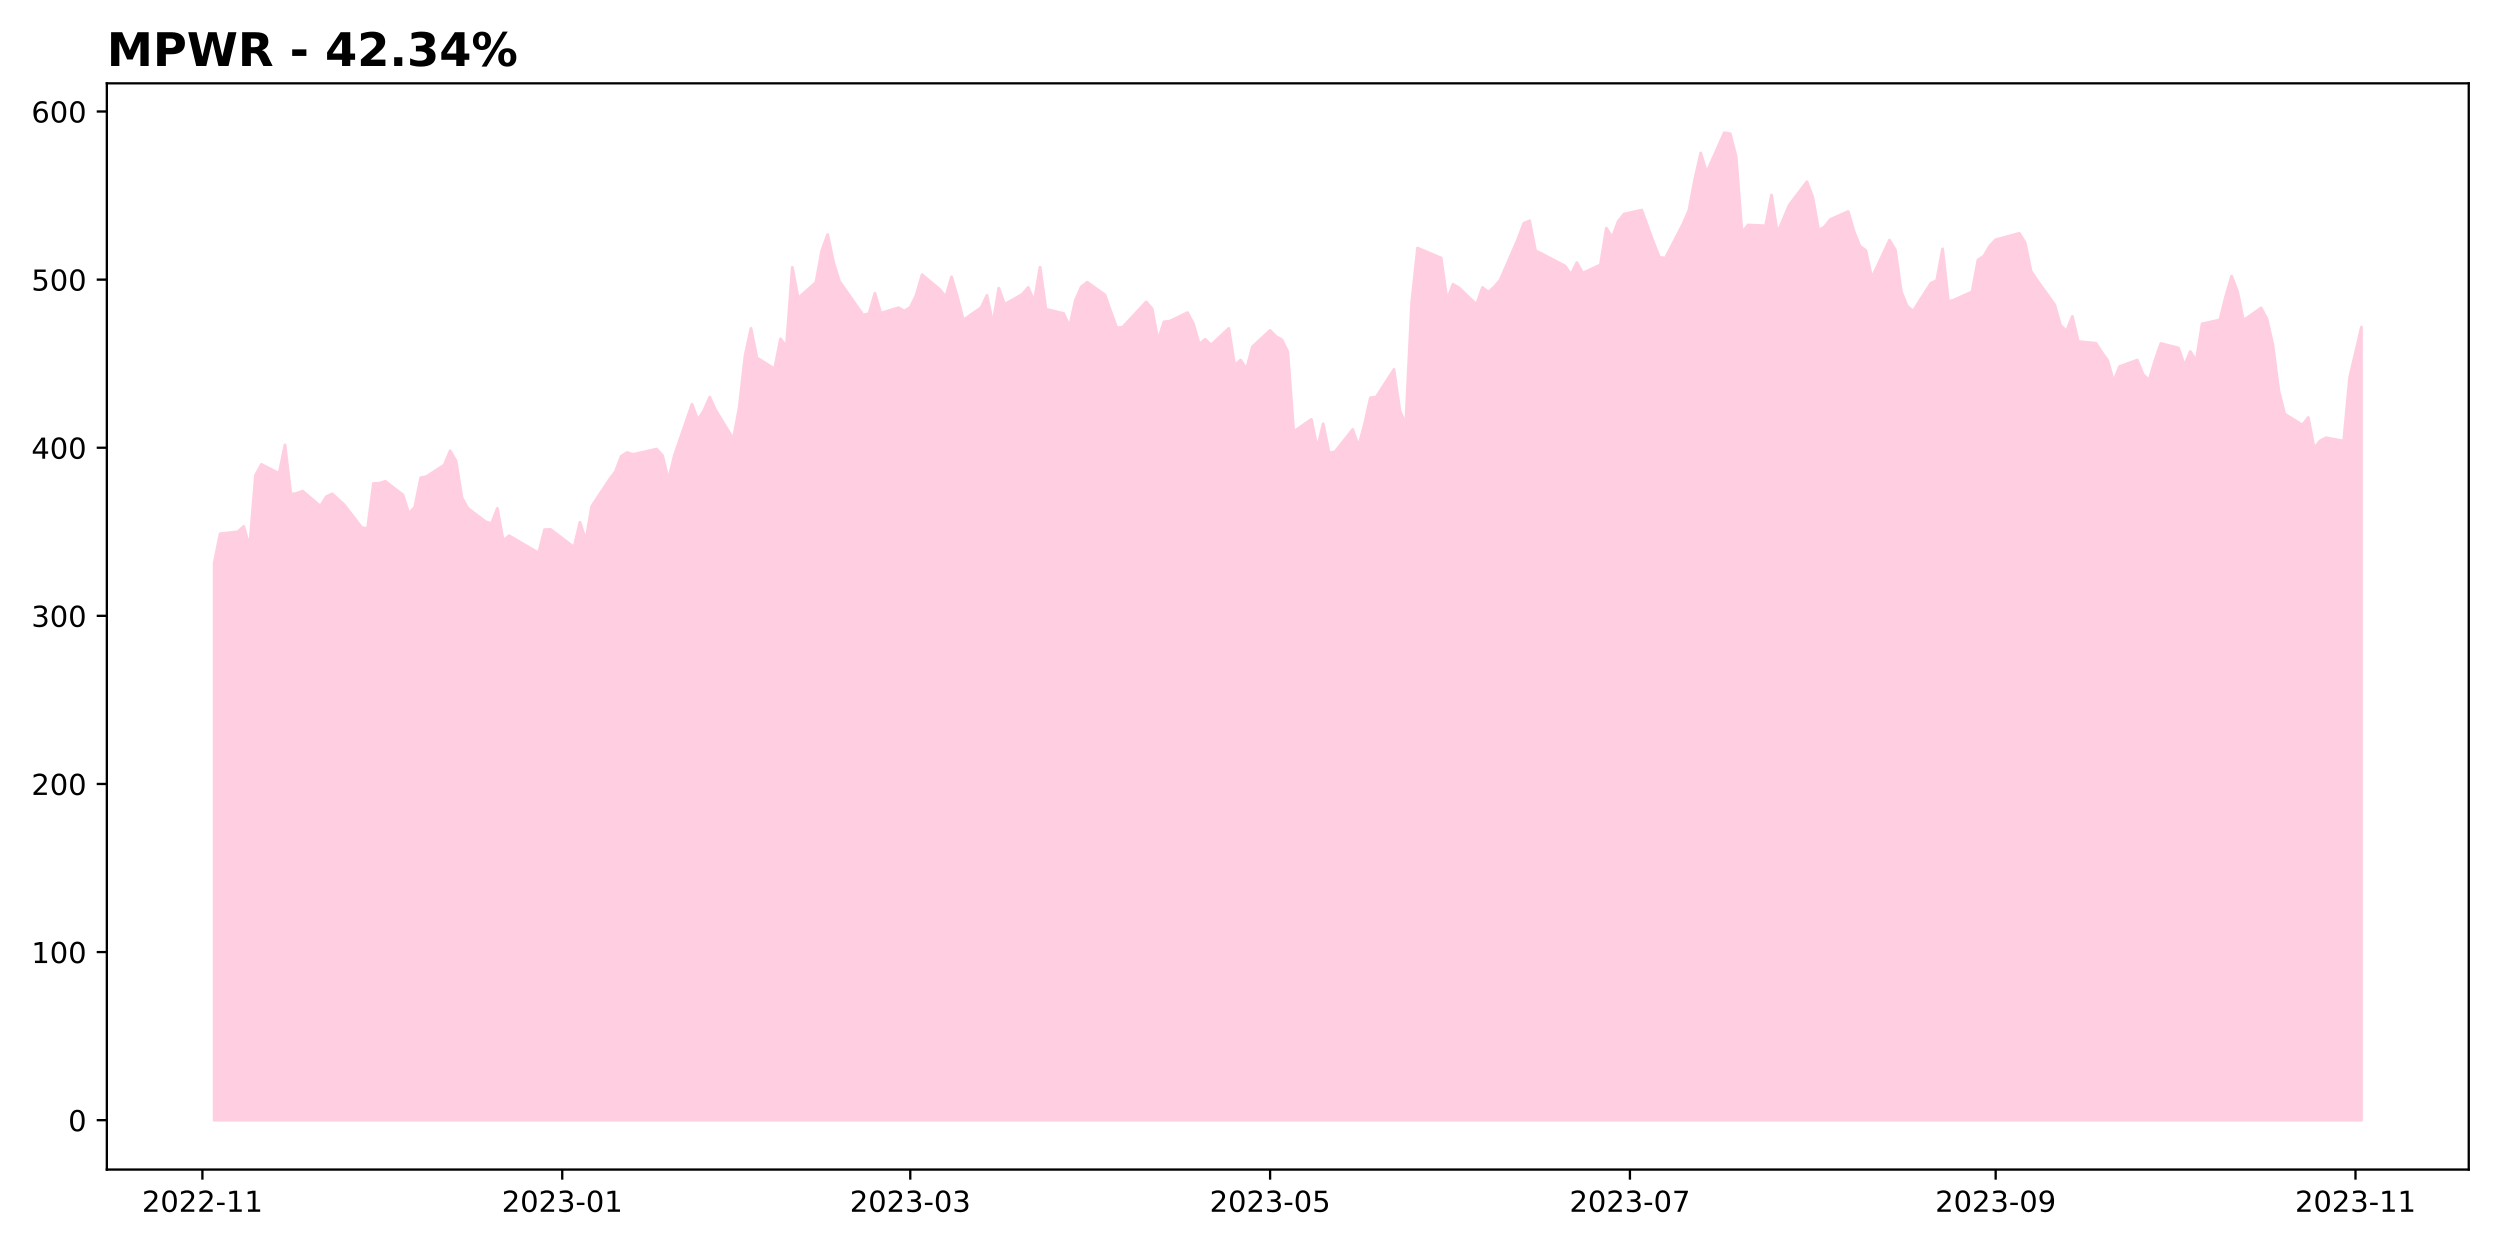 <?xml version="1.0" encoding="utf-8" standalone="no"?>
<!DOCTYPE svg PUBLIC "-//W3C//DTD SVG 1.1//EN"
  "http://www.w3.org/Graphics/SVG/1.1/DTD/svg11.dtd">
<!-- Created with matplotlib (https://matplotlib.org/) -->
<svg height="432pt" version="1.1" viewBox="0 0 864 432" width="864pt" xmlns="http://www.w3.org/2000/svg" xmlns:xlink="http://www.w3.org/1999/xlink">
 <defs>
  <style type="text/css">
*{stroke-linecap:butt;stroke-linejoin:round;}
  </style>
 </defs>
 <g id="figure_1">
  <g id="patch_1">
   <path d="M 0 432 
L 864 432 
L 864 0 
L 0 0 
z
" style="fill:#ffffff;"/>
  </g>
  <g id="axes_1">
   <g id="patch_2">
    <path d="M 36.925 404.2 
L 853.2 404.2 
L 853.2 28.8 
L 36.925 28.8 
z
" style="fill:#ffffff;"/>
   </g>
   <g id="PolyCollection_1">
    <defs>
     <path d="M 74.028 -44.864 
L 74.028 -237.408 
L 76.067 -247.513 
L 82.183 -248.216 
L 84.222 -250.054 
L 86.26 -242.962 
L 88.299 -267.753 
L 90.338 -271.498 
L 96.454 -268.387 
L 98.492 -278.216 
L 100.531 -261.133 
L 102.569 -261.514 
L 104.608 -262.245 
L 110.724 -257.043 
L 112.763 -260.35 
L 114.801 -261.312 
L 118.879 -257.619 
L 124.995 -249.674 
L 127.033 -249.363 
L 129.072 -264.924 
L 131.111 -264.988 
L 133.149 -265.644 
L 139.265 -260.949 
L 141.304 -254.496 
L 143.342 -256.749 
L 145.381 -266.877 
L 147.42 -267.309 
L 153.536 -271.302 
L 155.574 -276.193 
L 157.613 -272.662 
L 159.652 -259.935 
L 161.69 -256.323 
L 167.806 -251.702 
L 169.845 -251.045 
L 171.884 -256.305 
L 173.922 -245.128 
L 175.961 -246.862 
L 184.115 -242.063 
L 186.154 -240.911 
L 188.193 -248.931 
L 190.231 -249.041 
L 198.386 -242.886 
L 200.425 -251.478 
L 202.463 -245.259 
L 204.502 -257.032 
L 210.618 -266.276 
L 212.657 -268.996 
L 214.695 -274.308 
L 216.734 -275.619 
L 218.772 -274.938 
L 226.927 -276.797 
L 228.966 -274.585 
L 231.004 -266.178 
L 233.043 -274.545 
L 239.159 -292.289 
L 241.198 -286.873 
L 243.236 -290.083 
L 245.275 -294.743 
L 247.314 -290.302 
L 253.43 -280.227 
L 255.468 -291.163 
L 257.507 -309.184 
L 259.545 -318.532 
L 261.584 -308.335 
L 267.7 -304.512 
L 269.739 -314.871 
L 271.777 -312.204 
L 273.816 -339.59 
L 275.855 -328.96 
L 281.971 -334.388 
L 284.009 -345.439 
L 286.048 -350.942 
L 288.087 -341.288 
L 290.125 -334.774 
L 298.28 -323.128 
L 300.318 -323.584 
L 302.357 -330.623 
L 304.396 -323.786 
L 310.512 -325.634 
L 312.55 -324.497 
L 314.589 -325.79 
L 316.628 -329.953 
L 318.666 -337.049 
L 324.782 -331.957 
L 326.821 -329.41 
L 328.86 -336.322 
L 330.898 -329.335 
L 332.937 -321.413 
L 339.053 -325.657 
L 341.091 -329.941 
L 343.13 -320.062 
L 345.169 -332.395 
L 347.207 -326.818 
L 353.323 -330.299 
L 355.362 -332.667 
L 357.401 -327.684 
L 359.439 -339.63 
L 361.478 -325.137 
L 367.594 -323.654 
L 369.632 -319.156 
L 371.671 -328.319 
L 373.71 -332.878 
L 375.748 -334.469 
L 381.864 -330.089 
L 383.903 -324.327 
L 385.942 -318.72 
L 387.98 -318.888 
L 396.135 -327.654 
L 398.174 -325.27 
L 400.212 -314.421 
L 402.251 -320.757 
L 404.29 -321.006 
L 410.405 -323.951 
L 412.444 -320.051 
L 414.483 -313.039 
L 416.521 -314.728 
L 418.56 -312.749 
L 424.676 -318.495 
L 426.715 -305.702 
L 428.753 -307.565 
L 430.792 -304.423 
L 432.831 -312.153 
L 438.947 -317.806 
L 440.985 -315.717 
L 443.024 -314.549 
L 445.062 -310.394 
L 447.101 -282.819 
L 453.217 -287.072 
L 455.256 -277.097 
L 457.294 -285.544 
L 459.333 -275.494 
L 461.372 -275.83 
L 467.488 -283.565 
L 469.526 -277.768 
L 471.565 -285.388 
L 473.604 -294.506 
L 475.642 -294.825 
L 481.758 -304.302 
L 483.797 -290.011 
L 485.835 -285.399 
L 487.874 -327.399 
L 489.913 -346.261 
L 498.067 -342.818 
L 500.106 -328.319 
L 502.145 -333.746 
L 504.183 -332.566 
L 510.299 -326.722 
L 512.338 -332.658 
L 514.377 -331.021 
L 516.415 -332.826 
L 518.454 -335.239 
L 524.57 -349.327 
L 526.608 -354.807 
L 528.647 -355.686 
L 530.686 -345.312 
L 532.724 -344.346 
L 540.879 -340.076 
L 542.918 -337.096 
L 544.956 -341.239 
L 546.995 -337.628 
L 553.111 -340.469 
L 555.15 -353.14 
L 557.188 -349.935 
L 559.227 -355.459 
L 561.265 -358.027 
L 567.381 -359.384 
L 571.459 -348.19 
L 573.497 -343.106 
L 575.536 -342.764 
L 581.652 -354.607 
L 583.691 -359.361 
L 585.729 -370.091 
L 587.768 -379.122 
L 589.807 -372.392 
L 595.923 -386.136 
L 597.961 -385.783 
L 600 -377.899 
L 602.038 -351.547 
L 604.077 -354.225 
L 610.193 -353.964 
L 612.232 -364.578 
L 614.27 -351.402 
L 616.309 -356.265 
L 618.348 -361.111 
L 624.464 -369.192 
L 626.502 -363.859 
L 628.541 -352.346 
L 630.58 -353.651 
L 632.618 -356.178 
L 638.734 -358.891 
L 640.773 -351.923 
L 642.811 -346.903 
L 644.85 -345.419 
L 646.889 -335.965 
L 653.005 -349.002 
L 655.043 -345.657 
L 657.082 -331.176 
L 659.121 -326.214 
L 661.159 -324.44 
L 667.275 -334.063 
L 669.314 -335.072 
L 671.353 -345.982 
L 673.391 -327.756 
L 675.43 -328.376 
L 681.546 -331.153 
L 683.584 -342.138 
L 685.623 -343.483 
L 687.662 -347.002 
L 689.7 -349.152 
L 697.855 -351.355 
L 699.894 -348.144 
L 701.932 -338.266 
L 703.971 -335.211 
L 710.087 -326.684 
L 712.125 -319.6 
L 714.164 -317.525 
L 716.203 -322.632 
L 718.241 -313.971 
L 724.357 -313.368 
L 726.396 -310.232 
L 728.435 -307.38 
L 730.473 -300.146 
L 732.512 -305.311 
L 738.628 -307.548 
L 740.667 -302.557 
L 742.705 -300.609 
L 744.744 -307.43 
L 746.783 -313.287 
L 752.898 -311.742 
L 754.937 -305.693 
L 756.976 -310.481 
L 759.014 -307.338 
L 761.053 -320.073 
L 767.169 -321.433 
L 769.208 -329.555 
L 771.246 -336.55 
L 773.285 -331.321 
L 775.324 -321.276 
L 781.44 -325.558 
L 783.478 -321.746 
L 785.517 -312.741 
L 787.556 -296.874 
L 789.594 -288.908 
L 795.71 -285.103 
L 797.749 -287.723 
L 799.787 -277.108 
L 801.826 -279.624 
L 803.865 -280.71 
L 809.981 -279.589 
L 812.019 -301.516 
L 814.058 -310.126 
L 816.097 -318.934 
L 816.097 -44.864 
L 816.097 -44.864 
L 814.058 -44.864 
L 812.019 -44.864 
L 809.981 -44.864 
L 803.865 -44.864 
L 801.826 -44.864 
L 799.787 -44.864 
L 797.749 -44.864 
L 795.71 -44.864 
L 789.594 -44.864 
L 787.556 -44.864 
L 785.517 -44.864 
L 783.478 -44.864 
L 781.44 -44.864 
L 775.324 -44.864 
L 773.285 -44.864 
L 771.246 -44.864 
L 769.208 -44.864 
L 767.169 -44.864 
L 761.053 -44.864 
L 759.014 -44.864 
L 756.976 -44.864 
L 754.937 -44.864 
L 752.898 -44.864 
L 746.783 -44.864 
L 744.744 -44.864 
L 742.705 -44.864 
L 740.667 -44.864 
L 738.628 -44.864 
L 732.512 -44.864 
L 730.473 -44.864 
L 728.435 -44.864 
L 726.396 -44.864 
L 724.357 -44.864 
L 718.241 -44.864 
L 716.203 -44.864 
L 714.164 -44.864 
L 712.125 -44.864 
L 710.087 -44.864 
L 703.971 -44.864 
L 701.932 -44.864 
L 699.894 -44.864 
L 697.855 -44.864 
L 689.7 -44.864 
L 687.662 -44.864 
L 685.623 -44.864 
L 683.584 -44.864 
L 681.546 -44.864 
L 675.43 -44.864 
L 673.391 -44.864 
L 671.353 -44.864 
L 669.314 -44.864 
L 667.275 -44.864 
L 661.159 -44.864 
L 659.121 -44.864 
L 657.082 -44.864 
L 655.043 -44.864 
L 653.005 -44.864 
L 646.889 -44.864 
L 644.85 -44.864 
L 642.811 -44.864 
L 640.773 -44.864 
L 638.734 -44.864 
L 632.618 -44.864 
L 630.58 -44.864 
L 628.541 -44.864 
L 626.502 -44.864 
L 624.464 -44.864 
L 618.348 -44.864 
L 616.309 -44.864 
L 614.27 -44.864 
L 612.232 -44.864 
L 610.193 -44.864 
L 604.077 -44.864 
L 602.038 -44.864 
L 600 -44.864 
L 597.961 -44.864 
L 595.923 -44.864 
L 589.807 -44.864 
L 587.768 -44.864 
L 585.729 -44.864 
L 583.691 -44.864 
L 581.652 -44.864 
L 575.536 -44.864 
L 573.497 -44.864 
L 571.459 -44.864 
L 567.381 -44.864 
L 561.265 -44.864 
L 559.227 -44.864 
L 557.188 -44.864 
L 555.15 -44.864 
L 553.111 -44.864 
L 546.995 -44.864 
L 544.956 -44.864 
L 542.918 -44.864 
L 540.879 -44.864 
L 532.724 -44.864 
L 530.686 -44.864 
L 528.647 -44.864 
L 526.608 -44.864 
L 524.57 -44.864 
L 518.454 -44.864 
L 516.415 -44.864 
L 514.377 -44.864 
L 512.338 -44.864 
L 510.299 -44.864 
L 504.183 -44.864 
L 502.145 -44.864 
L 500.106 -44.864 
L 498.067 -44.864 
L 489.913 -44.864 
L 487.874 -44.864 
L 485.835 -44.864 
L 483.797 -44.864 
L 481.758 -44.864 
L 475.642 -44.864 
L 473.604 -44.864 
L 471.565 -44.864 
L 469.526 -44.864 
L 467.488 -44.864 
L 461.372 -44.864 
L 459.333 -44.864 
L 457.294 -44.864 
L 455.256 -44.864 
L 453.217 -44.864 
L 447.101 -44.864 
L 445.062 -44.864 
L 443.024 -44.864 
L 440.985 -44.864 
L 438.947 -44.864 
L 432.831 -44.864 
L 430.792 -44.864 
L 428.753 -44.864 
L 426.715 -44.864 
L 424.676 -44.864 
L 418.56 -44.864 
L 416.521 -44.864 
L 414.483 -44.864 
L 412.444 -44.864 
L 410.405 -44.864 
L 404.29 -44.864 
L 402.251 -44.864 
L 400.212 -44.864 
L 398.174 -44.864 
L 396.135 -44.864 
L 387.98 -44.864 
L 385.942 -44.864 
L 383.903 -44.864 
L 381.864 -44.864 
L 375.748 -44.864 
L 373.71 -44.864 
L 371.671 -44.864 
L 369.632 -44.864 
L 367.594 -44.864 
L 361.478 -44.864 
L 359.439 -44.864 
L 357.401 -44.864 
L 355.362 -44.864 
L 353.323 -44.864 
L 347.207 -44.864 
L 345.169 -44.864 
L 343.13 -44.864 
L 341.091 -44.864 
L 339.053 -44.864 
L 332.937 -44.864 
L 330.898 -44.864 
L 328.86 -44.864 
L 326.821 -44.864 
L 324.782 -44.864 
L 318.666 -44.864 
L 316.628 -44.864 
L 314.589 -44.864 
L 312.55 -44.864 
L 310.512 -44.864 
L 304.396 -44.864 
L 302.357 -44.864 
L 300.318 -44.864 
L 298.28 -44.864 
L 290.125 -44.864 
L 288.087 -44.864 
L 286.048 -44.864 
L 284.009 -44.864 
L 281.971 -44.864 
L 275.855 -44.864 
L 273.816 -44.864 
L 271.777 -44.864 
L 269.739 -44.864 
L 267.7 -44.864 
L 261.584 -44.864 
L 259.545 -44.864 
L 257.507 -44.864 
L 255.468 -44.864 
L 253.43 -44.864 
L 247.314 -44.864 
L 245.275 -44.864 
L 243.236 -44.864 
L 241.198 -44.864 
L 239.159 -44.864 
L 233.043 -44.864 
L 231.004 -44.864 
L 228.966 -44.864 
L 226.927 -44.864 
L 218.772 -44.864 
L 216.734 -44.864 
L 214.695 -44.864 
L 212.657 -44.864 
L 210.618 -44.864 
L 204.502 -44.864 
L 202.463 -44.864 
L 200.425 -44.864 
L 198.386 -44.864 
L 190.231 -44.864 
L 188.193 -44.864 
L 186.154 -44.864 
L 184.115 -44.864 
L 175.961 -44.864 
L 173.922 -44.864 
L 171.884 -44.864 
L 169.845 -44.864 
L 167.806 -44.864 
L 161.69 -44.864 
L 159.652 -44.864 
L 157.613 -44.864 
L 155.574 -44.864 
L 153.536 -44.864 
L 147.42 -44.864 
L 145.381 -44.864 
L 143.342 -44.864 
L 141.304 -44.864 
L 139.265 -44.864 
L 133.149 -44.864 
L 131.111 -44.864 
L 129.072 -44.864 
L 127.033 -44.864 
L 124.995 -44.864 
L 118.879 -44.864 
L 114.801 -44.864 
L 112.763 -44.864 
L 110.724 -44.864 
L 104.608 -44.864 
L 102.569 -44.864 
L 100.531 -44.864 
L 98.492 -44.864 
L 96.454 -44.864 
L 90.338 -44.864 
L 88.299 -44.864 
L 86.26 -44.864 
L 84.222 -44.864 
L 82.183 -44.864 
L 76.067 -44.864 
L 74.028 -44.864 
z
" id="m04c6026405" style="stroke:#ffcee0;"/>
    </defs>
    <g clip-path="url(#p1b101930b7)">
     <use style="fill:#ffcee0;stroke:#ffcee0;" x="0" xlink:href="#m04c6026405" y="432"/>
    </g>
   </g>
   <g id="matplotlib.axis_1">
    <g id="xtick_1">
     <g id="line2d_1">
      <defs>
       <path d="M 0 0 
L 0 3.5 
" id="mdd672a7e02" style="stroke:#000000;stroke-width:0.8;"/>
      </defs>
      <g>
       <use style="stroke:#000000;stroke-width:0.8;" x="69.951" xlink:href="#mdd672a7e02" y="404.2"/>
      </g>
     </g>
     <g id="text_1">
      <!-- 2022-11 -->
      <defs>
       <path d="M 19.188 8.297 
L 53.609 8.297 
L 53.609 0 
L 7.328 0 
L 7.328 8.297 
Q 12.938 14.109 22.625 23.891 
Q 32.328 33.688 34.812 36.531 
Q 39.547 41.844 41.422 45.531 
Q 43.312 49.219 43.312 52.781 
Q 43.312 58.594 39.234 62.25 
Q 35.156 65.922 28.609 65.922 
Q 23.969 65.922 18.812 64.312 
Q 13.672 62.703 7.812 59.422 
L 7.812 69.391 
Q 13.766 71.781 18.938 73 
Q 24.125 74.219 28.422 74.219 
Q 39.75 74.219 46.484 68.547 
Q 53.219 62.891 53.219 53.422 
Q 53.219 48.922 51.531 44.891 
Q 49.859 40.875 45.406 35.406 
Q 44.188 33.984 37.641 27.219 
Q 31.109 20.453 19.188 8.297 
z
" id="DejaVuSans-50"/>
       <path d="M 31.781 66.406 
Q 24.172 66.406 20.328 58.906 
Q 16.5 51.422 16.5 36.375 
Q 16.5 21.391 20.328 13.891 
Q 24.172 6.391 31.781 6.391 
Q 39.453 6.391 43.281 13.891 
Q 47.125 21.391 47.125 36.375 
Q 47.125 51.422 43.281 58.906 
Q 39.453 66.406 31.781 66.406 
z
M 31.781 74.219 
Q 44.047 74.219 50.516 64.516 
Q 56.984 54.828 56.984 36.375 
Q 56.984 17.969 50.516 8.266 
Q 44.047 -1.422 31.781 -1.422 
Q 19.531 -1.422 13.062 8.266 
Q 6.594 17.969 6.594 36.375 
Q 6.594 54.828 13.062 64.516 
Q 19.531 74.219 31.781 74.219 
z
" id="DejaVuSans-48"/>
       <path d="M 4.891 31.391 
L 31.203 31.391 
L 31.203 23.391 
L 4.891 23.391 
z
" id="DejaVuSans-45"/>
       <path d="M 12.406 8.297 
L 28.516 8.297 
L 28.516 63.922 
L 10.984 60.406 
L 10.984 69.391 
L 28.422 72.906 
L 38.281 72.906 
L 38.281 8.297 
L 54.391 8.297 
L 54.391 0 
L 12.406 0 
z
" id="DejaVuSans-49"/>
      </defs>
      <g transform="translate(49.06 418.798)scale(0.1 -0.1)">
       <use xlink:href="#DejaVuSans-50"/>
       <use x="63.623" xlink:href="#DejaVuSans-48"/>
       <use x="127.246" xlink:href="#DejaVuSans-50"/>
       <use x="190.869" xlink:href="#DejaVuSans-50"/>
       <use x="254.492" xlink:href="#DejaVuSans-45"/>
       <use x="290.576" xlink:href="#DejaVuSans-49"/>
       <use x="354.199" xlink:href="#DejaVuSans-49"/>
      </g>
     </g>
    </g>
    <g id="xtick_2">
     <g id="line2d_2">
      <g>
       <use style="stroke:#000000;stroke-width:0.8;" x="194.309" xlink:href="#mdd672a7e02" y="404.2"/>
      </g>
     </g>
     <g id="text_2">
      <!-- 2023-01 -->
      <defs>
       <path d="M 40.578 39.312 
Q 47.656 37.797 51.625 33 
Q 55.609 28.219 55.609 21.188 
Q 55.609 10.406 48.188 4.484 
Q 40.766 -1.422 27.094 -1.422 
Q 22.516 -1.422 17.656 -0.516 
Q 12.797 0.391 7.625 2.203 
L 7.625 11.719 
Q 11.719 9.328 16.594 8.109 
Q 21.484 6.891 26.812 6.891 
Q 36.078 6.891 40.938 10.547 
Q 45.797 14.203 45.797 21.188 
Q 45.797 27.641 41.281 31.266 
Q 36.766 34.906 28.719 34.906 
L 20.219 34.906 
L 20.219 43.016 
L 29.109 43.016 
Q 36.375 43.016 40.234 45.922 
Q 44.094 48.828 44.094 54.297 
Q 44.094 59.906 40.109 62.906 
Q 36.141 65.922 28.719 65.922 
Q 24.656 65.922 20.016 65.031 
Q 15.375 64.156 9.812 62.312 
L 9.812 71.094 
Q 15.438 72.656 20.344 73.438 
Q 25.25 74.219 29.594 74.219 
Q 40.828 74.219 47.359 69.109 
Q 53.906 64.016 53.906 55.328 
Q 53.906 49.266 50.438 45.094 
Q 46.969 40.922 40.578 39.312 
z
" id="DejaVuSans-51"/>
      </defs>
      <g transform="translate(173.417 418.798)scale(0.1 -0.1)">
       <use xlink:href="#DejaVuSans-50"/>
       <use x="63.623" xlink:href="#DejaVuSans-48"/>
       <use x="127.246" xlink:href="#DejaVuSans-50"/>
       <use x="190.869" xlink:href="#DejaVuSans-51"/>
       <use x="254.492" xlink:href="#DejaVuSans-45"/>
       <use x="290.576" xlink:href="#DejaVuSans-48"/>
       <use x="354.199" xlink:href="#DejaVuSans-49"/>
      </g>
     </g>
    </g>
    <g id="xtick_3">
     <g id="line2d_3">
      <g>
       <use style="stroke:#000000;stroke-width:0.8;" x="314.589" xlink:href="#mdd672a7e02" y="404.2"/>
      </g>
     </g>
     <g id="text_3">
      <!-- 2023-03 -->
      <g transform="translate(293.698 418.798)scale(0.1 -0.1)">
       <use xlink:href="#DejaVuSans-50"/>
       <use x="63.623" xlink:href="#DejaVuSans-48"/>
       <use x="127.246" xlink:href="#DejaVuSans-50"/>
       <use x="190.869" xlink:href="#DejaVuSans-51"/>
       <use x="254.492" xlink:href="#DejaVuSans-45"/>
       <use x="290.576" xlink:href="#DejaVuSans-48"/>
       <use x="354.199" xlink:href="#DejaVuSans-51"/>
      </g>
     </g>
    </g>
    <g id="xtick_4">
     <g id="line2d_4">
      <g>
       <use style="stroke:#000000;stroke-width:0.8;" x="438.947" xlink:href="#mdd672a7e02" y="404.2"/>
      </g>
     </g>
     <g id="text_4">
      <!-- 2023-05 -->
      <defs>
       <path d="M 10.797 72.906 
L 49.516 72.906 
L 49.516 64.594 
L 19.828 64.594 
L 19.828 46.734 
Q 21.969 47.469 24.109 47.828 
Q 26.266 48.188 28.422 48.188 
Q 40.625 48.188 47.75 41.5 
Q 54.891 34.812 54.891 23.391 
Q 54.891 11.625 47.562 5.094 
Q 40.234 -1.422 26.906 -1.422 
Q 22.312 -1.422 17.547 -0.641 
Q 12.797 0.141 7.719 1.703 
L 7.719 11.625 
Q 12.109 9.234 16.797 8.062 
Q 21.484 6.891 26.703 6.891 
Q 35.156 6.891 40.078 11.328 
Q 45.016 15.766 45.016 23.391 
Q 45.016 31 40.078 35.438 
Q 35.156 39.891 26.703 39.891 
Q 22.75 39.891 18.812 39.016 
Q 14.891 38.141 10.797 36.281 
z
" id="DejaVuSans-53"/>
      </defs>
      <g transform="translate(418.055 418.798)scale(0.1 -0.1)">
       <use xlink:href="#DejaVuSans-50"/>
       <use x="63.623" xlink:href="#DejaVuSans-48"/>
       <use x="127.246" xlink:href="#DejaVuSans-50"/>
       <use x="190.869" xlink:href="#DejaVuSans-51"/>
       <use x="254.492" xlink:href="#DejaVuSans-45"/>
       <use x="290.576" xlink:href="#DejaVuSans-48"/>
       <use x="354.199" xlink:href="#DejaVuSans-53"/>
      </g>
     </g>
    </g>
    <g id="xtick_5">
     <g id="line2d_5">
      <g>
       <use style="stroke:#000000;stroke-width:0.8;" x="563.304" xlink:href="#mdd672a7e02" y="404.2"/>
      </g>
     </g>
     <g id="text_5">
      <!-- 2023-07 -->
      <defs>
       <path d="M 8.203 72.906 
L 55.078 72.906 
L 55.078 68.703 
L 28.609 0 
L 18.312 0 
L 43.219 64.594 
L 8.203 64.594 
z
" id="DejaVuSans-55"/>
      </defs>
      <g transform="translate(542.413 418.798)scale(0.1 -0.1)">
       <use xlink:href="#DejaVuSans-50"/>
       <use x="63.623" xlink:href="#DejaVuSans-48"/>
       <use x="127.246" xlink:href="#DejaVuSans-50"/>
       <use x="190.869" xlink:href="#DejaVuSans-51"/>
       <use x="254.492" xlink:href="#DejaVuSans-45"/>
       <use x="290.576" xlink:href="#DejaVuSans-48"/>
       <use x="354.199" xlink:href="#DejaVuSans-55"/>
      </g>
     </g>
    </g>
    <g id="xtick_6">
     <g id="line2d_6">
      <g>
       <use style="stroke:#000000;stroke-width:0.8;" x="689.7" xlink:href="#mdd672a7e02" y="404.2"/>
      </g>
     </g>
     <g id="text_6">
      <!-- 2023-09 -->
      <defs>
       <path d="M 10.984 1.516 
L 10.984 10.5 
Q 14.703 8.734 18.5 7.812 
Q 22.312 6.891 25.984 6.891 
Q 35.75 6.891 40.891 13.453 
Q 46.047 20.016 46.781 33.406 
Q 43.953 29.203 39.594 26.953 
Q 35.25 24.703 29.984 24.703 
Q 19.047 24.703 12.672 31.312 
Q 6.297 37.938 6.297 49.422 
Q 6.297 60.641 12.938 67.422 
Q 19.578 74.219 30.609 74.219 
Q 43.266 74.219 49.922 64.516 
Q 56.594 54.828 56.594 36.375 
Q 56.594 19.141 48.406 8.859 
Q 40.234 -1.422 26.422 -1.422 
Q 22.703 -1.422 18.891 -0.688 
Q 15.094 0.047 10.984 1.516 
z
M 30.609 32.422 
Q 37.25 32.422 41.125 36.953 
Q 45.016 41.5 45.016 49.422 
Q 45.016 57.281 41.125 61.844 
Q 37.25 66.406 30.609 66.406 
Q 23.969 66.406 20.094 61.844 
Q 16.219 57.281 16.219 49.422 
Q 16.219 41.5 20.094 36.953 
Q 23.969 32.422 30.609 32.422 
z
" id="DejaVuSans-57"/>
      </defs>
      <g transform="translate(668.809 418.798)scale(0.1 -0.1)">
       <use xlink:href="#DejaVuSans-50"/>
       <use x="63.623" xlink:href="#DejaVuSans-48"/>
       <use x="127.246" xlink:href="#DejaVuSans-50"/>
       <use x="190.869" xlink:href="#DejaVuSans-51"/>
       <use x="254.492" xlink:href="#DejaVuSans-45"/>
       <use x="290.576" xlink:href="#DejaVuSans-48"/>
       <use x="354.199" xlink:href="#DejaVuSans-57"/>
      </g>
     </g>
    </g>
    <g id="xtick_7">
     <g id="line2d_7">
      <g>
       <use style="stroke:#000000;stroke-width:0.8;" x="814.058" xlink:href="#mdd672a7e02" y="404.2"/>
      </g>
     </g>
     <g id="text_7">
      <!-- 2023-11 -->
      <g transform="translate(793.167 418.798)scale(0.1 -0.1)">
       <use xlink:href="#DejaVuSans-50"/>
       <use x="63.623" xlink:href="#DejaVuSans-48"/>
       <use x="127.246" xlink:href="#DejaVuSans-50"/>
       <use x="190.869" xlink:href="#DejaVuSans-51"/>
       <use x="254.492" xlink:href="#DejaVuSans-45"/>
       <use x="290.576" xlink:href="#DejaVuSans-49"/>
       <use x="354.199" xlink:href="#DejaVuSans-49"/>
      </g>
     </g>
    </g>
   </g>
   <g id="matplotlib.axis_2">
    <g id="ytick_1">
     <g id="line2d_8">
      <defs>
       <path d="M 0 0 
L -3.5 0 
" id="mc72294d6df" style="stroke:#000000;stroke-width:0.8;"/>
      </defs>
      <g>
       <use style="stroke:#000000;stroke-width:0.8;" x="36.925" xlink:href="#mc72294d6df" y="387.136"/>
      </g>
     </g>
     <g id="text_8">
      <!-- 0 -->
      <g transform="translate(23.562 390.936)scale(0.1 -0.1)">
       <use xlink:href="#DejaVuSans-48"/>
      </g>
     </g>
    </g>
    <g id="ytick_2">
     <g id="line2d_9">
      <g>
       <use style="stroke:#000000;stroke-width:0.8;" x="36.925" xlink:href="#mc72294d6df" y="329.036"/>
      </g>
     </g>
     <g id="text_9">
      <!-- 100 -->
      <g transform="translate(10.838 332.835)scale(0.1 -0.1)">
       <use xlink:href="#DejaVuSans-49"/>
       <use x="63.623" xlink:href="#DejaVuSans-48"/>
       <use x="127.246" xlink:href="#DejaVuSans-48"/>
      </g>
     </g>
    </g>
    <g id="ytick_3">
     <g id="line2d_10">
      <g>
       <use style="stroke:#000000;stroke-width:0.8;" x="36.925" xlink:href="#mc72294d6df" y="270.936"/>
      </g>
     </g>
     <g id="text_10">
      <!-- 200 -->
      <g transform="translate(10.838 274.735)scale(0.1 -0.1)">
       <use xlink:href="#DejaVuSans-50"/>
       <use x="63.623" xlink:href="#DejaVuSans-48"/>
       <use x="127.246" xlink:href="#DejaVuSans-48"/>
      </g>
     </g>
    </g>
    <g id="ytick_4">
     <g id="line2d_11">
      <g>
       <use style="stroke:#000000;stroke-width:0.8;" x="36.925" xlink:href="#mc72294d6df" y="212.835"/>
      </g>
     </g>
     <g id="text_11">
      <!-- 300 -->
      <g transform="translate(10.838 216.635)scale(0.1 -0.1)">
       <use xlink:href="#DejaVuSans-51"/>
       <use x="63.623" xlink:href="#DejaVuSans-48"/>
       <use x="127.246" xlink:href="#DejaVuSans-48"/>
      </g>
     </g>
    </g>
    <g id="ytick_5">
     <g id="line2d_12">
      <g>
       <use style="stroke:#000000;stroke-width:0.8;" x="36.925" xlink:href="#mc72294d6df" y="154.735"/>
      </g>
     </g>
     <g id="text_12">
      <!-- 400 -->
      <defs>
       <path d="M 37.797 64.312 
L 12.891 25.391 
L 37.797 25.391 
z
M 35.203 72.906 
L 47.609 72.906 
L 47.609 25.391 
L 58.016 25.391 
L 58.016 17.188 
L 47.609 17.188 
L 47.609 0 
L 37.797 0 
L 37.797 17.188 
L 4.891 17.188 
L 4.891 26.703 
z
" id="DejaVuSans-52"/>
      </defs>
      <g transform="translate(10.838 158.534)scale(0.1 -0.1)">
       <use xlink:href="#DejaVuSans-52"/>
       <use x="63.623" xlink:href="#DejaVuSans-48"/>
       <use x="127.246" xlink:href="#DejaVuSans-48"/>
      </g>
     </g>
    </g>
    <g id="ytick_6">
     <g id="line2d_13">
      <g>
       <use style="stroke:#000000;stroke-width:0.8;" x="36.925" xlink:href="#mc72294d6df" y="96.635"/>
      </g>
     </g>
     <g id="text_13">
      <!-- 500 -->
      <g transform="translate(10.838 100.434)scale(0.1 -0.1)">
       <use xlink:href="#DejaVuSans-53"/>
       <use x="63.623" xlink:href="#DejaVuSans-48"/>
       <use x="127.246" xlink:href="#DejaVuSans-48"/>
      </g>
     </g>
    </g>
    <g id="ytick_7">
     <g id="line2d_14">
      <g>
       <use style="stroke:#000000;stroke-width:0.8;" x="36.925" xlink:href="#mc72294d6df" y="38.535"/>
      </g>
     </g>
     <g id="text_14">
      <!-- 600 -->
      <defs>
       <path d="M 33.016 40.375 
Q 26.375 40.375 22.484 35.828 
Q 18.609 31.297 18.609 23.391 
Q 18.609 15.531 22.484 10.953 
Q 26.375 6.391 33.016 6.391 
Q 39.656 6.391 43.531 10.953 
Q 47.406 15.531 47.406 23.391 
Q 47.406 31.297 43.531 35.828 
Q 39.656 40.375 33.016 40.375 
z
M 52.594 71.297 
L 52.594 62.312 
Q 48.875 64.062 45.094 64.984 
Q 41.312 65.922 37.594 65.922 
Q 27.828 65.922 22.672 59.328 
Q 17.531 52.734 16.797 39.406 
Q 19.672 43.656 24.016 45.922 
Q 28.375 48.188 33.594 48.188 
Q 44.578 48.188 50.953 41.516 
Q 57.328 34.859 57.328 23.391 
Q 57.328 12.156 50.688 5.359 
Q 44.047 -1.422 33.016 -1.422 
Q 20.359 -1.422 13.672 8.266 
Q 6.984 17.969 6.984 36.375 
Q 6.984 53.656 15.188 63.938 
Q 23.391 74.219 37.203 74.219 
Q 40.922 74.219 44.703 73.484 
Q 48.484 72.75 52.594 71.297 
z
" id="DejaVuSans-54"/>
      </defs>
      <g transform="translate(10.838 42.334)scale(0.1 -0.1)">
       <use xlink:href="#DejaVuSans-54"/>
       <use x="63.623" xlink:href="#DejaVuSans-48"/>
       <use x="127.246" xlink:href="#DejaVuSans-48"/>
      </g>
     </g>
    </g>
   </g>
   <g id="patch_3">
    <path d="M 36.925 404.2 
L 36.925 28.8 
" style="fill:none;stroke:#000000;stroke-linecap:square;stroke-linejoin:miter;stroke-width:0.8;"/>
   </g>
   <g id="patch_4">
    <path d="M 853.2 404.2 
L 853.2 28.8 
" style="fill:none;stroke:#000000;stroke-linecap:square;stroke-linejoin:miter;stroke-width:0.8;"/>
   </g>
   <g id="patch_5">
    <path d="M 36.925 404.2 
L 853.2 404.2 
" style="fill:none;stroke:#000000;stroke-linecap:square;stroke-linejoin:miter;stroke-width:0.8;"/>
   </g>
   <g id="patch_6">
    <path d="M 36.925 28.8 
L 853.2 28.8 
" style="fill:none;stroke:#000000;stroke-linecap:square;stroke-linejoin:miter;stroke-width:0.8;"/>
   </g>
   <g id="text_15">
    <!-- MPWR - 42.34% -->
    <defs>
     <path d="M 9.188 72.906 
L 33.109 72.906 
L 49.703 33.891 
L 66.406 72.906 
L 90.281 72.906 
L 90.281 0 
L 72.516 0 
L 72.516 53.328 
L 55.719 14.016 
L 43.797 14.016 
L 27 53.328 
L 27 0 
L 9.188 0 
z
" id="DejaVuSans-Bold-77"/>
     <path d="M 9.188 72.906 
L 40.375 72.906 
Q 54.297 72.906 61.734 66.719 
Q 69.188 60.547 69.188 49.125 
Q 69.188 37.641 61.734 31.469 
Q 54.297 25.297 40.375 25.297 
L 27.984 25.297 
L 27.984 0 
L 9.188 0 
z
M 27.984 59.281 
L 27.984 38.922 
L 38.375 38.922 
Q 43.844 38.922 46.828 41.578 
Q 49.812 44.234 49.812 49.125 
Q 49.812 54 46.828 56.641 
Q 43.844 59.281 38.375 59.281 
z
" id="DejaVuSans-Bold-80"/>
     <path d="M 2.984 72.906 
L 21 72.906 
L 33.594 19.922 
L 46.094 72.906 
L 64.203 72.906 
L 76.703 19.922 
L 89.312 72.906 
L 107.172 72.906 
L 89.984 0 
L 68.312 0 
L 55.078 55.422 
L 42 0 
L 20.312 0 
z
" id="DejaVuSans-Bold-87"/>
     <path d="M 35.891 40.578 
Q 41.797 40.578 44.359 42.766 
Q 46.922 44.969 46.922 50 
Q 46.922 54.984 44.359 57.125 
Q 41.797 59.281 35.891 59.281 
L 27.984 59.281 
L 27.984 40.578 
z
M 27.984 27.594 
L 27.984 0 
L 9.188 0 
L 9.188 72.906 
L 37.891 72.906 
Q 52.297 72.906 59 68.062 
Q 65.719 63.234 65.719 52.781 
Q 65.719 45.562 62.219 40.922 
Q 58.734 36.281 51.703 34.078 
Q 55.562 33.203 58.609 30.094 
Q 61.672 27 64.797 20.703 
L 75 0 
L 54.984 0 
L 46.094 18.109 
Q 43.406 23.578 40.641 25.578 
Q 37.891 27.594 33.297 27.594 
z
" id="DejaVuSans-Bold-82"/>
     <path id="DejaVuSans-Bold-32"/>
     <path d="M 5.422 35.891 
L 36.078 35.891 
L 36.078 21.688 
L 5.422 21.688 
z
" id="DejaVuSans-Bold-45"/>
     <path d="M 36.812 57.422 
L 16.219 26.906 
L 36.812 26.906 
z
M 33.688 72.906 
L 54.594 72.906 
L 54.594 26.906 
L 64.984 26.906 
L 64.984 13.281 
L 54.594 13.281 
L 54.594 0 
L 36.812 0 
L 36.812 13.281 
L 4.5 13.281 
L 4.5 29.391 
z
" id="DejaVuSans-Bold-52"/>
     <path d="M 28.812 13.812 
L 60.891 13.812 
L 60.891 0 
L 7.906 0 
L 7.906 13.812 
L 34.516 37.312 
Q 38.094 40.531 39.797 43.609 
Q 41.5 46.688 41.5 50 
Q 41.5 55.125 38.062 58.25 
Q 34.625 61.375 28.906 61.375 
Q 24.516 61.375 19.281 59.5 
Q 14.062 57.625 8.109 53.906 
L 8.109 69.922 
Q 14.453 72.016 20.656 73.109 
Q 26.859 74.219 32.812 74.219 
Q 45.906 74.219 53.156 68.453 
Q 60.406 62.703 60.406 52.391 
Q 60.406 46.438 57.328 41.281 
Q 54.25 36.141 44.391 27.484 
z
" id="DejaVuSans-Bold-50"/>
     <path d="M 10.203 18.891 
L 27.781 18.891 
L 27.781 0 
L 10.203 0 
z
" id="DejaVuSans-Bold-46"/>
     <path d="M 46.578 39.312 
Q 53.953 37.406 57.781 32.688 
Q 61.625 27.984 61.625 20.703 
Q 61.625 9.859 53.312 4.219 
Q 45.016 -1.422 29.109 -1.422 
Q 23.484 -1.422 17.844 -0.516 
Q 12.203 0.391 6.688 2.203 
L 6.688 16.703 
Q 11.969 14.062 17.156 12.719 
Q 22.359 11.375 27.391 11.375 
Q 34.859 11.375 38.844 13.953 
Q 42.828 16.547 42.828 21.391 
Q 42.828 26.375 38.75 28.938 
Q 34.672 31.5 26.703 31.5 
L 19.188 31.5 
L 19.188 43.609 
L 27.094 43.609 
Q 34.188 43.609 37.641 45.828 
Q 41.109 48.047 41.109 52.594 
Q 41.109 56.781 37.734 59.078 
Q 34.375 61.375 28.219 61.375 
Q 23.688 61.375 19.047 60.344 
Q 14.406 59.328 9.812 57.328 
L 9.812 71.094 
Q 15.375 72.656 20.844 73.438 
Q 26.312 74.219 31.594 74.219 
Q 45.797 74.219 52.844 69.547 
Q 59.906 64.891 59.906 55.516 
Q 59.906 49.125 56.531 45.047 
Q 53.172 40.969 46.578 39.312 
z
" id="DejaVuSans-Bold-51"/>
     <path d="M 77.484 30.078 
Q 74.031 30.078 72.125 27.078 
Q 70.219 24.078 70.219 18.5 
Q 70.219 12.891 72.094 9.891 
Q 73.969 6.891 77.484 6.891 
Q 81 6.891 82.859 9.891 
Q 84.719 12.891 84.719 18.5 
Q 84.719 24.078 82.828 27.078 
Q 80.953 30.078 77.484 30.078 
z
M 77.484 38.281 
Q 86.578 38.281 91.797 33 
Q 97.016 27.734 97.016 18.5 
Q 97.016 9.281 91.797 3.922 
Q 86.578 -1.422 77.484 -1.422 
Q 68.406 -1.422 63.156 3.922 
Q 57.906 9.281 57.906 18.5 
Q 57.906 27.688 63.156 32.984 
Q 68.406 38.281 77.484 38.281 
z
M 32.719 -1.422 
L 21.922 -1.422 
L 67.484 74.219 
L 78.328 74.219 
z
M 22.703 74.219 
Q 31.781 74.219 36.984 68.922 
Q 42.188 63.625 42.188 54.391 
Q 42.188 45.172 36.984 39.844 
Q 31.781 34.516 22.703 34.516 
Q 13.625 34.516 8.422 39.844 
Q 3.219 45.172 3.219 54.391 
Q 3.219 63.625 8.422 68.922 
Q 13.625 74.219 22.703 74.219 
z
M 22.703 66.016 
Q 19.188 66.016 17.281 62.984 
Q 15.375 59.969 15.375 54.391 
Q 15.375 48.781 17.281 45.719 
Q 19.188 42.672 22.703 42.672 
Q 26.219 42.672 28.094 45.719 
Q 29.984 48.781 29.984 54.391 
Q 29.984 59.969 28.078 62.984 
Q 26.172 66.016 22.703 66.016 
z
" id="DejaVuSans-Bold-37"/>
    </defs>
    <g transform="translate(36.925 22.8)scale(0.16 -0.16)">
     <use xlink:href="#DejaVuSans-Bold-77"/>
     <use x="99.512" xlink:href="#DejaVuSans-Bold-80"/>
     <use x="172.803" xlink:href="#DejaVuSans-Bold-87"/>
     <use x="283.105" xlink:href="#DejaVuSans-Bold-82"/>
     <use x="360.107" xlink:href="#DejaVuSans-Bold-32"/>
     <use x="394.922" xlink:href="#DejaVuSans-Bold-45"/>
     <use x="436.426" xlink:href="#DejaVuSans-Bold-32"/>
     <use x="471.24" xlink:href="#DejaVuSans-Bold-52"/>
     <use x="540.82" xlink:href="#DejaVuSans-Bold-50"/>
     <use x="610.4" xlink:href="#DejaVuSans-Bold-46"/>
     <use x="648.389" xlink:href="#DejaVuSans-Bold-51"/>
     <use x="717.969" xlink:href="#DejaVuSans-Bold-52"/>
     <use x="787.549" xlink:href="#DejaVuSans-Bold-37"/>
    </g>
   </g>
  </g>
 </g>
 <defs>
  <clipPath id="p1b101930b7">
   <rect height="375.4" width="816.275" x="36.925" y="28.8"/>
  </clipPath>
 </defs>
</svg>
